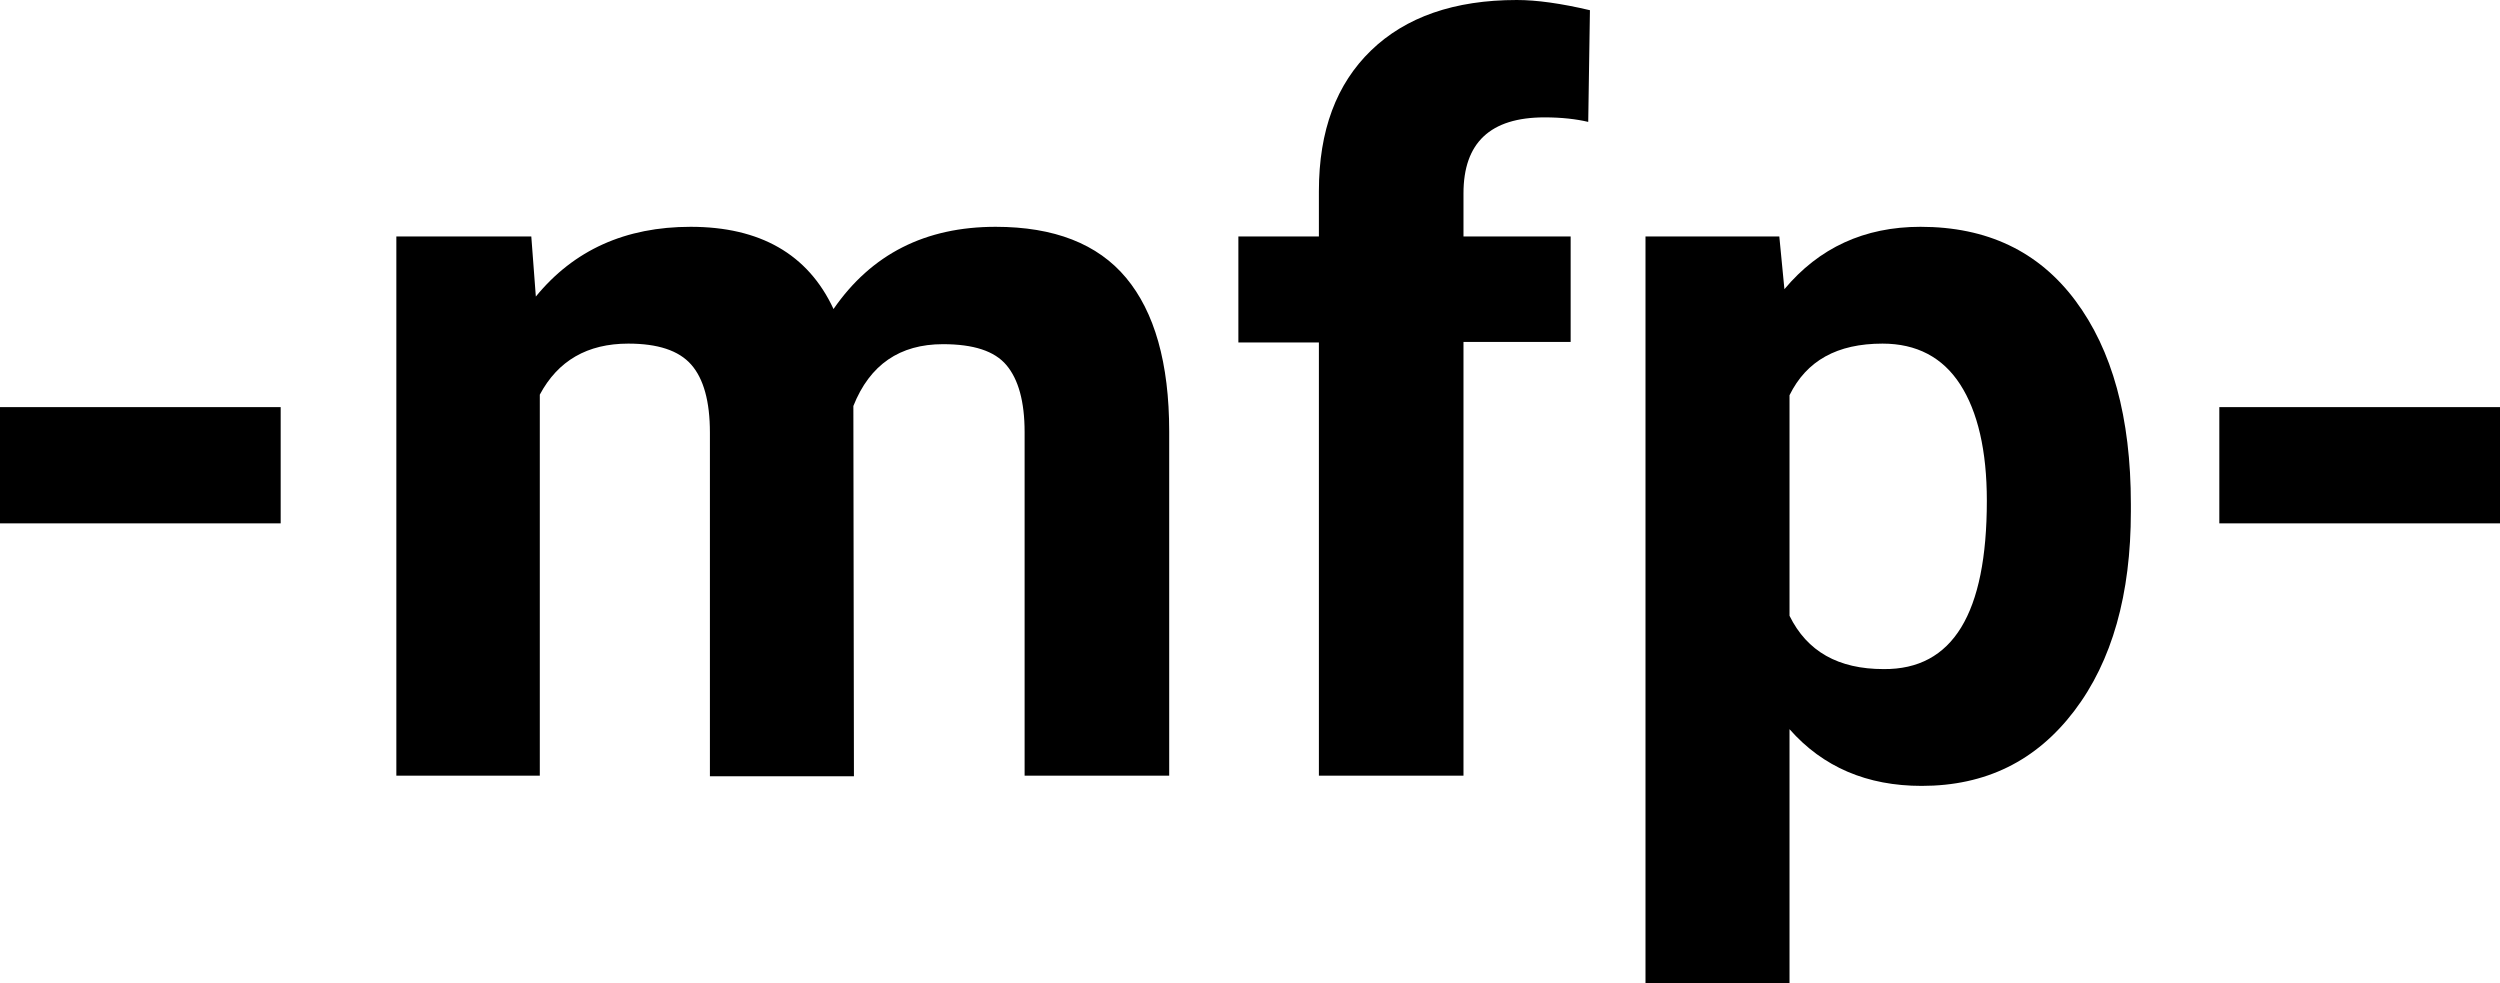 <?xml version="1.0" encoding="utf-8"?>
<!-- Generator: Adobe Illustrator 23.0.1, SVG Export Plug-In . SVG Version: 6.00 Build 0)  -->
<svg version="1.1" id="Capa_1" xmlns="http://www.w3.org/2000/svg" xmlns:xlink="http://www.w3.org/1999/xlink" x="0px" y="0px"
	 viewBox="0 0 44.09 17.34" style="enable-background:new 0 0 44.09 17.34;" xml:space="preserve">
<g>
	<path d="M4.95,9.23H0V7.18h4.95V9.23z"/>
	<path d="M9.37,4.17l0.08,1.06C10.12,4.41,11.03,4,12.18,4c1.22,0,2.07,0.48,2.52,1.45C15.37,4.48,16.32,4,17.56,4
		c1.03,0,1.8,0.3,2.3,0.9s0.76,1.5,0.76,2.71v6.07h-2.55V7.62c0-0.54-0.11-0.93-0.32-1.18s-0.58-0.37-1.12-0.37
		c-0.76,0-1.29,0.36-1.58,1.09l0.01,6.53h-2.54V7.63c0-0.55-0.11-0.95-0.33-1.2s-0.59-0.37-1.11-0.37c-0.72,0-1.24,0.3-1.56,0.9
		v6.72H6.99V4.17H9.37z"/>
	<path d="M23.26,13.68V6.04h-1.42V4.17h1.42V3.37c0-1.07,0.31-1.89,0.92-2.48S25.65,0,26.75,0c0.35,0,0.78,0.06,1.29,0.18
		l-0.03,1.97c-0.21-0.05-0.47-0.08-0.77-0.08c-0.96,0-1.43,0.45-1.43,1.34v0.76h1.89v1.86h-1.89v7.65H23.26z"/>
	<path d="M37.58,9.02c0,1.46-0.33,2.64-1,3.52c-0.67,0.88-1.56,1.32-2.69,1.32c-0.96,0-1.74-0.33-2.33-1v4.48h-2.54V4.17h2.36
		l0.09,0.93C32.08,4.37,32.88,4,33.87,4c1.17,0,2.08,0.43,2.73,1.3s0.98,2.06,0.98,3.59V9.02z M35.04,8.83
		c0-0.88-0.16-1.57-0.47-2.05s-0.77-0.72-1.37-0.72c-0.8,0-1.34,0.3-1.64,0.91v3.89c0.31,0.63,0.86,0.94,1.66,0.94
		C34.44,11.81,35.04,10.82,35.04,8.83z"/>
	<path d="M44.09,9.23h-4.95V7.18h4.95V9.23z"/>
</g>
</svg>
